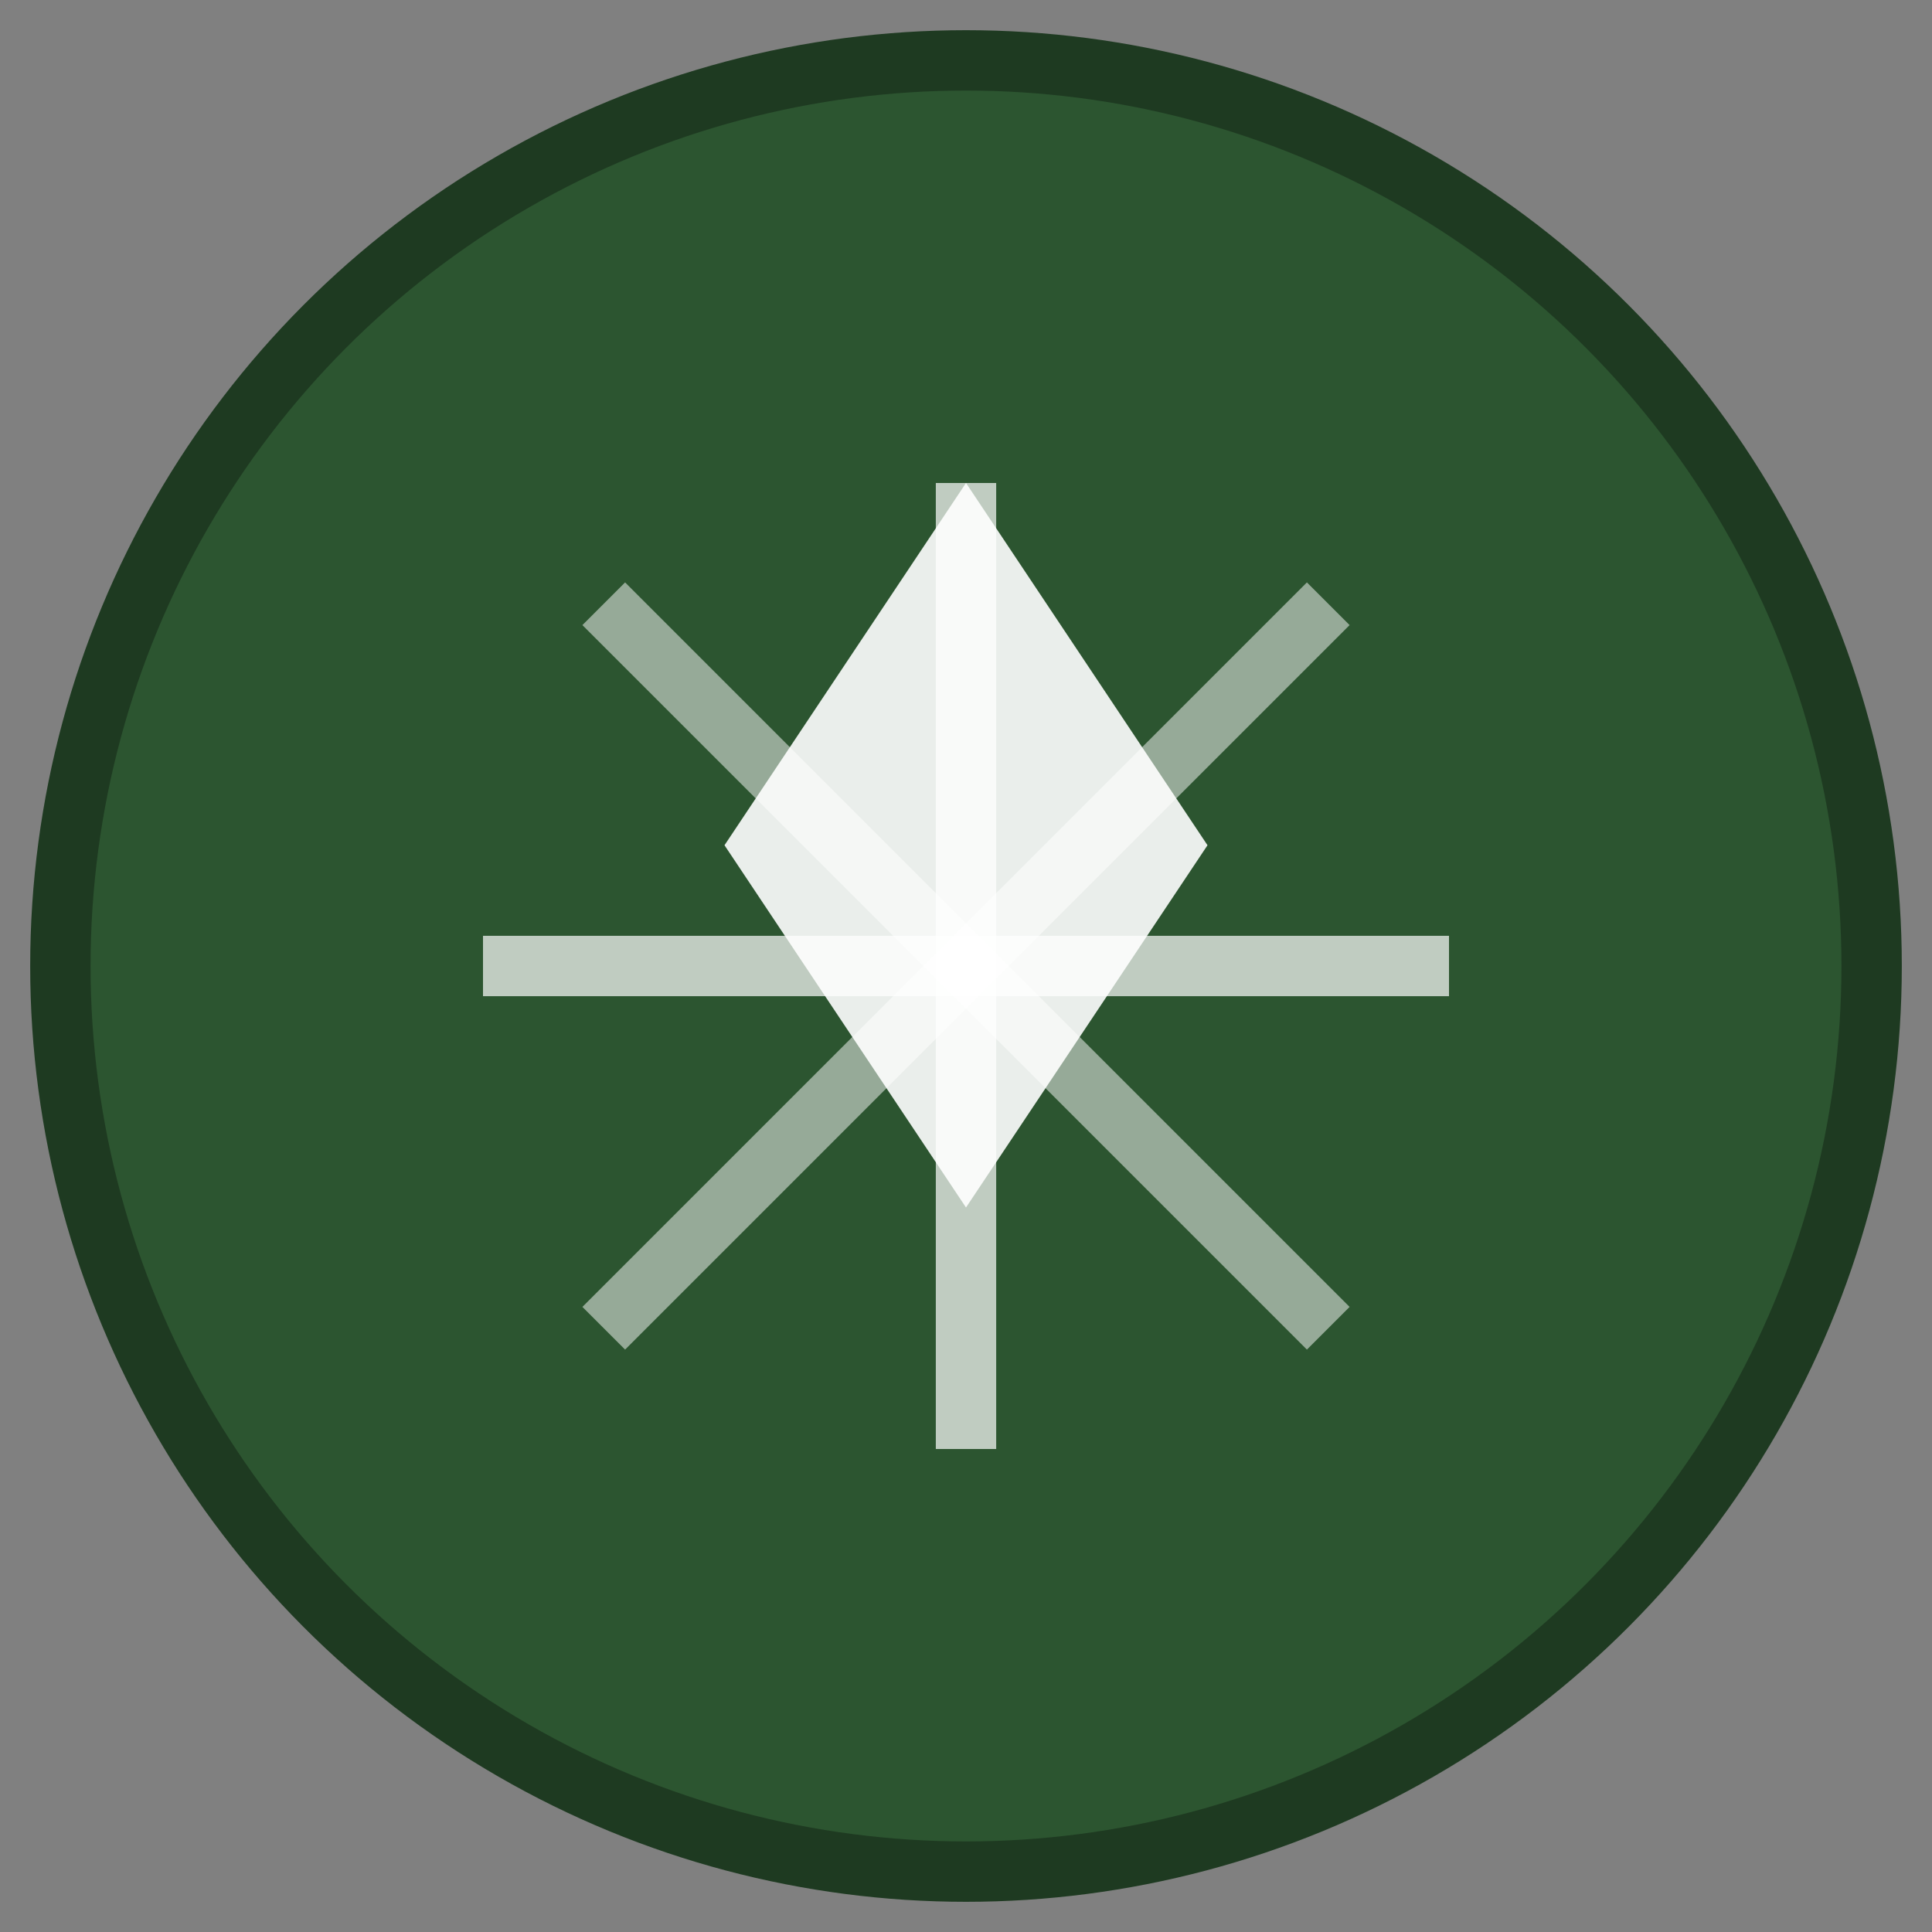 <svg xmlns="http://www.w3.org/2000/svg" viewBox="0 0 32 32" width="32" height="32">
  <rect x="0" y="0" width="32" height="32" fill="#808080" stroke="none"/>
  <!-- Soccer ball background circle -->
  <circle cx="16" cy="16" r="15" fill="#2c5530" stroke="#1e3a21" stroke-width="1"/>
  
  <!-- Soccer ball pattern - pentagon in center -->
  <polygon points="16,8 20,14 16,20 12,14" fill="white" opacity="0.9"/>
  
  <!-- Additional pattern lines -->
  <path d="M8,16 L24,16" stroke="white" stroke-width="1" opacity="0.7"/>
  <path d="M16,8 L16,24" stroke="white" stroke-width="1" opacity="0.7"/>
  <path d="M10,10 L22,22" stroke="white" stroke-width="1" opacity="0.5"/>
  <path d="M22,10 L10,22" stroke="white" stroke-width="1" opacity="0.5"/>
</svg>
